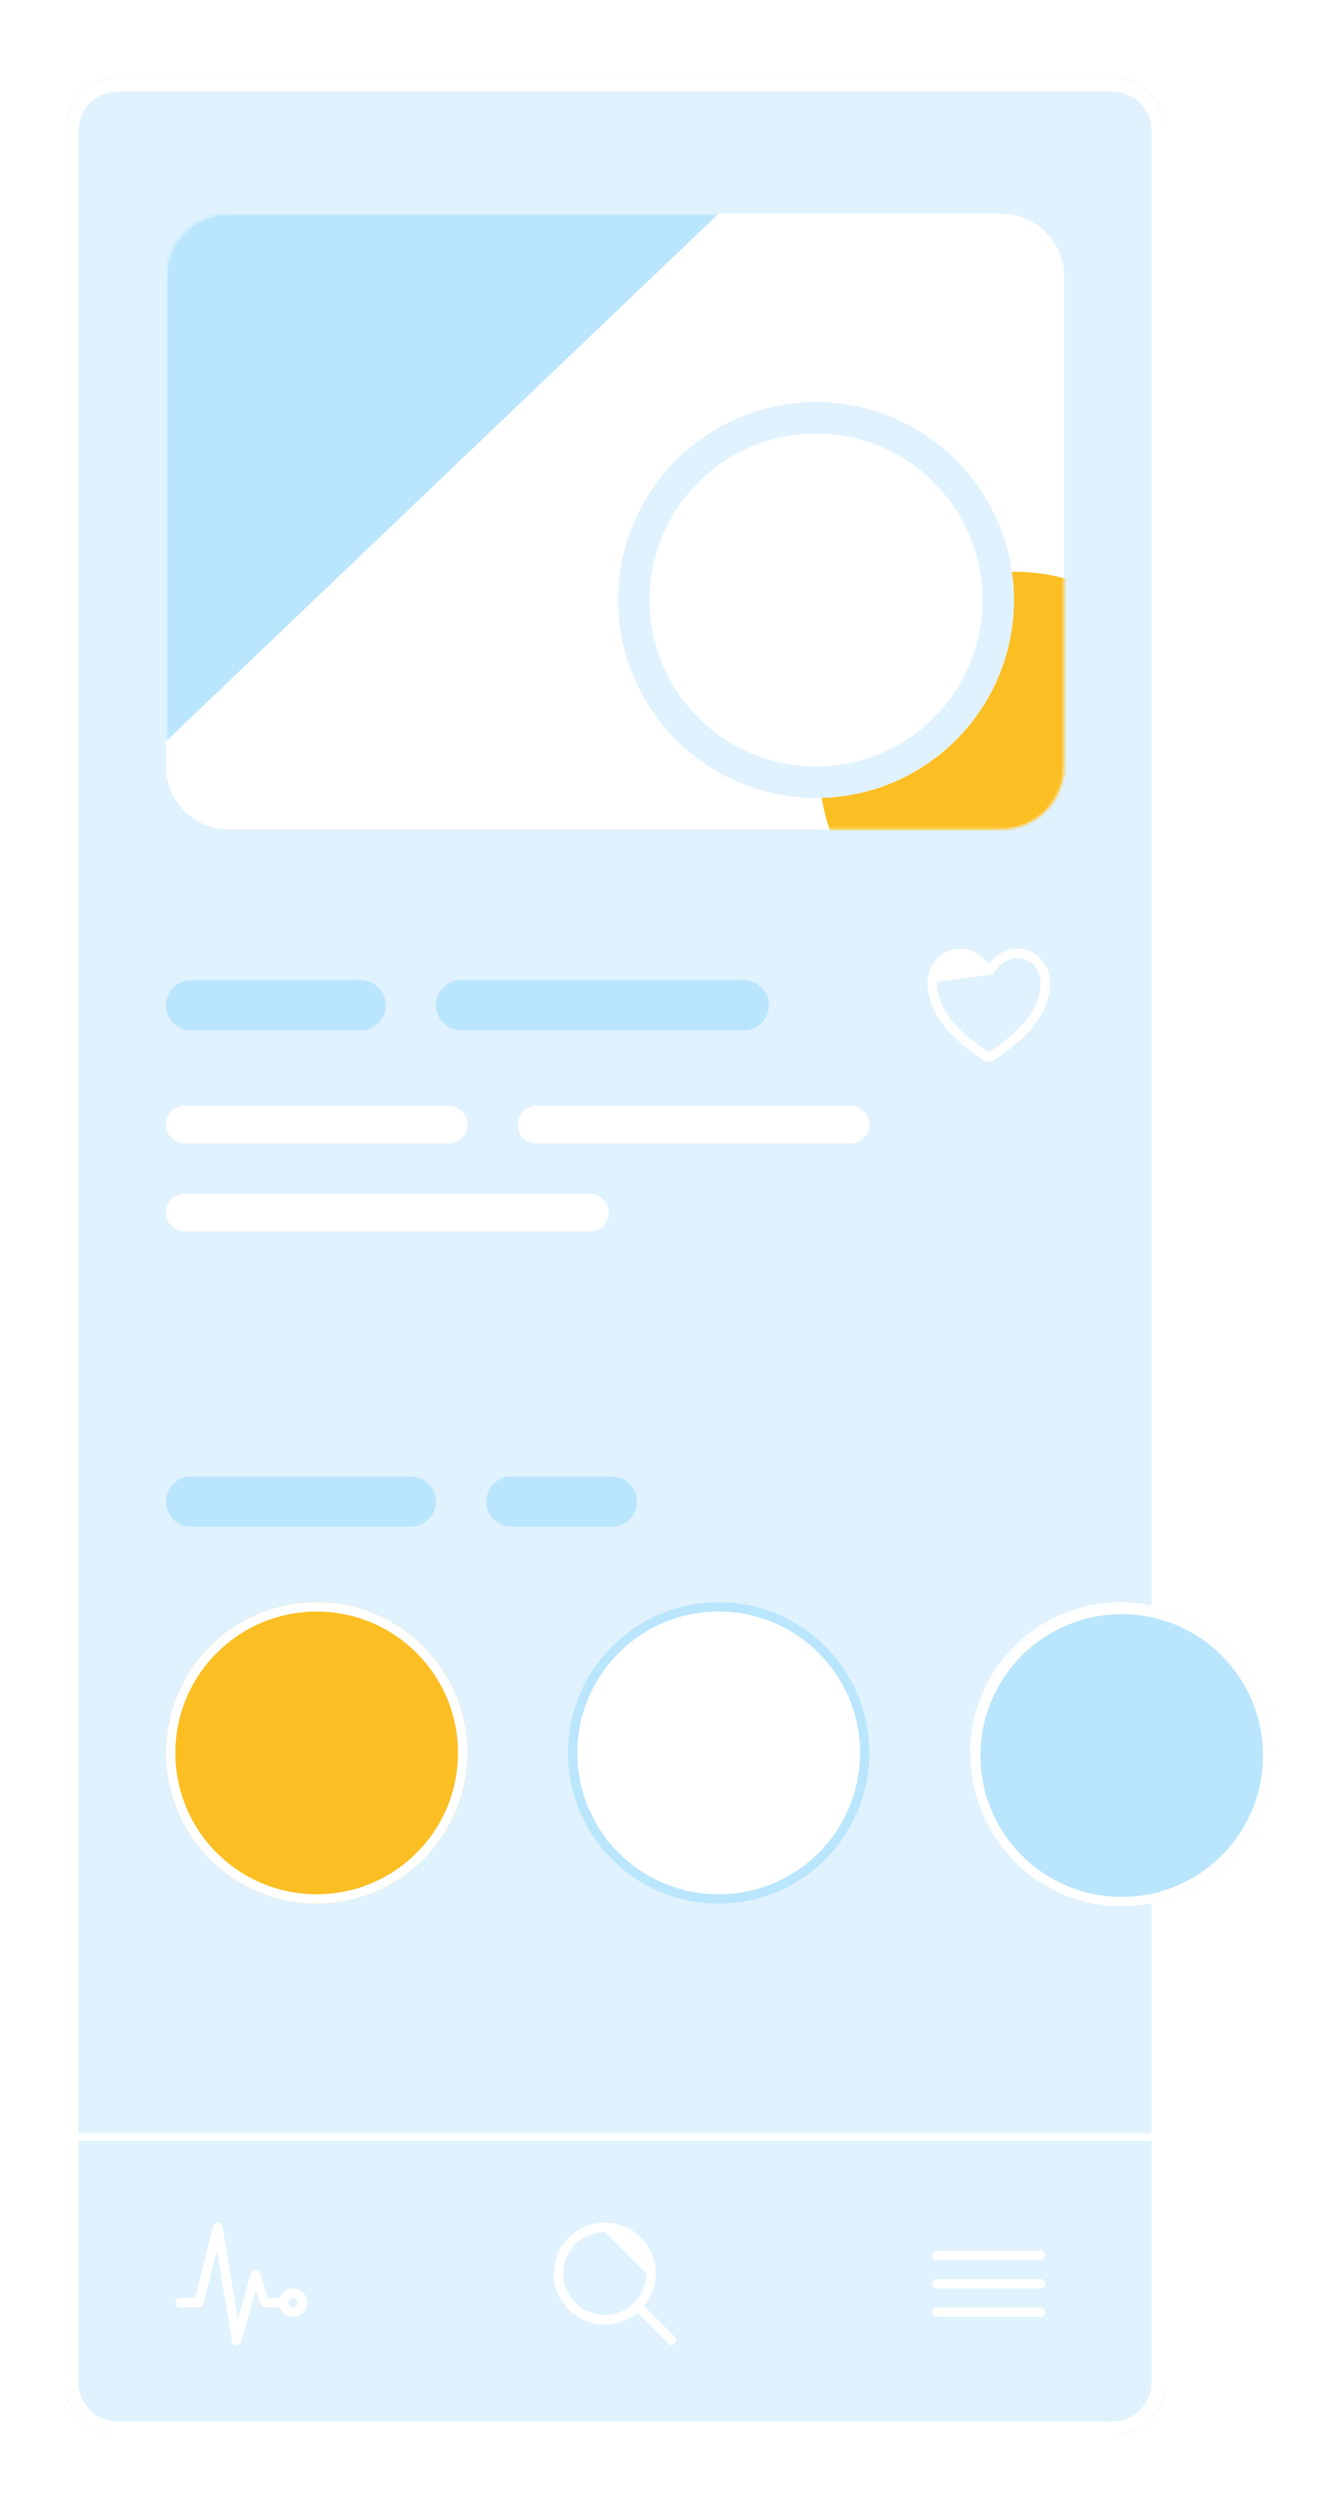 <svg width="512" height="955" viewBox="0 0 512 955" fill="none" xmlns="http://www.w3.org/2000/svg">
<g filter="url(#filter0_dd_618_189)">
<mask id="mask0_618_189" style="mask-type:luminance" maskUnits="userSpaceOnUse" x="25" y="10" width="420" height="901">
<path d="M425 10H45C33.954 10 25 18.954 25 30V890C25 901.046 33.954 910 45 910H425C436.046 910 445 901.046 445 890V30C445 18.954 436.046 10 425 10Z" fill="white"/>
</mask>
<g mask="url(#mask0_618_189)">
<path d="M25 10H445V910H25V10Z" fill="#E0F2FE"/>
<path d="M332.2 649.6C332.2 681.412 306.412 707.2 274.6 707.2C242.788 707.2 217 681.412 217 649.6C217 617.789 242.788 592 274.6 592C306.412 592 332.2 617.789 332.2 649.6Z" fill="white"/>
<path fill-rule="evenodd" clip-rule="evenodd" d="M274.6 703.6C304.423 703.6 328.6 679.424 328.6 649.6C328.6 619.777 304.423 595.6 274.6 595.6C244.777 595.6 220.6 619.777 220.6 649.6C220.6 679.424 244.777 703.6 274.6 703.6ZM274.6 707.2C306.412 707.2 332.2 681.412 332.2 649.6C332.2 617.789 306.412 592 274.6 592C242.788 592 217 617.789 217 649.6C217 681.412 242.788 707.2 274.6 707.2Z" fill="#BAE6FD"/>
<path d="M485.8 649.6C485.8 681.412 460.012 707.2 428.2 707.2C396.388 707.2 370.6 681.412 370.6 649.6C370.6 617.789 396.388 592 428.2 592C460.012 592 485.8 617.789 485.8 649.6Z" fill="#BAE6FD"/>
<path fill-rule="evenodd" clip-rule="evenodd" d="M428.2 703.6C458.023 703.6 482.2 679.424 482.2 649.6C482.2 619.777 458.023 595.6 428.2 595.6C398.377 595.6 374.2 619.777 374.2 649.6C374.2 679.424 398.377 703.6 428.2 703.6ZM428.2 707.2C460.012 707.2 485.8 681.412 485.8 649.6C485.8 617.789 460.012 592 428.2 592C396.388 592 370.6 617.789 370.6 649.6C370.6 681.412 396.388 707.2 428.2 707.2Z" fill="white"/>
<path d="M178.6 649.6C178.6 681.412 152.812 707.2 121 707.2C89.188 707.2 63.4 681.412 63.4 649.6C63.4 617.789 89.188 592 121 592C152.812 592 178.6 617.789 178.6 649.6Z" fill="#FBBF24"/>
<path fill-rule="evenodd" clip-rule="evenodd" d="M121 703.6C150.823 703.6 175 679.424 175 649.6C175 619.777 150.823 595.6 121 595.6C91.177 595.6 67 619.777 67 649.6C67 679.424 91.177 703.6 121 703.6ZM121 707.2C152.812 707.2 178.6 681.412 178.6 649.6C178.6 617.789 152.812 592 121 592C89.188 592 63.4 617.789 63.4 649.6C63.4 681.412 89.188 707.2 121 707.2Z" fill="white"/>
<path d="M63.4 553.6C63.4 548.298 67.698 544 73 544H157C162.302 544 166.6 548.298 166.6 553.6C166.6 558.902 162.302 563.2 157 563.2H73C67.698 563.2 63.4 558.902 63.4 553.6Z" fill="#BAE6FD"/>
<path d="M185.8 553.6C185.8 548.298 190.098 544 195.4 544H233.8C239.102 544 243.4 548.298 243.4 553.6C243.4 558.902 239.102 563.2 233.8 563.2H195.4C190.098 563.2 185.8 558.902 185.8 553.6Z" fill="#BAE6FD"/>
<path fill-rule="evenodd" clip-rule="evenodd" d="M354.4 355.073C354.47 348.228 359.908 342.4 366.897 342.4C371.186 342.4 374.342 344.524 376.355 346.523C376.916 347.079 377.397 347.635 377.8 348.147C378.203 347.635 378.684 347.079 379.245 346.523C381.258 344.524 384.414 342.4 388.704 342.4C395.692 342.4 401.13 348.228 401.2 355.073C401.333 368.423 390.607 377.658 379.825 384.977C379.228 385.383 378.522 385.6 377.8 385.6C377.078 385.6 376.372 385.383 375.775 384.977C364.992 377.658 354.266 368.423 354.4 355.073ZM379.408 352.21C379.408 352.21 379.409 352.207 379.41 352.205C379.413 352.199 379.42 352.186 379.43 352.167C379.45 352.129 379.484 352.067 379.531 351.985C379.625 351.82 379.773 351.575 379.973 351.276C380.375 350.675 380.979 349.874 381.781 349.077C383.393 347.477 385.69 346 388.704 346C393.586 346 397.549 350.103 397.6 355.109C397.712 366.358 388.678 374.617 377.802 381.999L377.8 382L377.798 381.999C366.921 374.617 357.887 366.359 358 355.11" fill="white"/>
<path d="M63.4 364C63.4 358.698 67.698 354.4 73 354.4H137.8C143.102 354.4 147.4 358.698 147.4 364C147.4 369.302 143.102 373.6 137.8 373.6H73C67.698 373.6 63.4 369.302 63.4 364Z" fill="#BAE6FD"/>
<path d="M166.6 364C166.6 358.698 170.898 354.4 176.2 354.4H284.2C289.502 354.4 293.8 358.698 293.8 364C293.8 369.302 289.502 373.6 284.2 373.6H176.2C170.898 373.6 166.6 369.302 166.6 364Z" fill="#BAE6FD"/>
<path d="M63.4 409.6C63.4 405.624 66.624 402.4 70.6 402.4H171.4C175.376 402.4 178.6 405.624 178.6 409.6C178.6 413.577 175.376 416.8 171.4 416.8H70.6C66.624 416.8 63.4 413.577 63.4 409.6Z" fill="white"/>
<path d="M63.4 443.2C63.4 439.224 66.624 436 70.6 436H225.4C229.376 436 232.6 439.224 232.6 443.2C232.6 447.177 229.376 450.4 225.4 450.4H70.6C66.624 450.4 63.4 447.177 63.4 443.2Z" fill="white"/>
<path d="M197.8 409.6C197.8 405.624 201.024 402.4 205 402.4H325C328.976 402.4 332.2 405.624 332.2 409.6C332.2 413.577 328.976 416.8 325 416.8H205C201.024 416.8 197.8 413.577 197.8 409.6Z" fill="white"/>
<path d="M63.4 85.6C63.4 72.346 74.145 61.6 87.4 61.6H382.6C395.855 61.6 406.6 72.346 406.6 85.6V272.8C406.6 286.055 395.855 296.8 382.6 296.8H87.4C74.145 296.8 63.4 286.055 63.4 272.8V85.6Z" fill="white"/>
<mask id="mask1_618_189" style="mask-type:alpha" maskUnits="userSpaceOnUse" x="63" y="61" width="344" height="236">
<path d="M63.4 85.6C63.4 72.346 74.145 61.6 87.4 61.6H382.6C395.855 61.6 406.6 72.346 406.6 85.6V272.8C406.6 286.055 395.855 296.8 382.6 296.8H87.4C74.145 296.8 63.4 286.055 63.4 272.8V85.6Z" fill="white"/>
</mask>
<g mask="url(#mask1_618_189)">
<path d="M63.4 61.6H274.6L63.4 263.2V61.6Z" fill="#BAE6FD"/>
<path d="M461.8 272.8C461.8 313.89 428.49 347.2 387.4 347.2C346.31 347.2 313 313.89 313 272.8C313 231.71 346.31 198.4 387.4 198.4C428.49 198.4 461.8 231.71 461.8 272.8Z" fill="#FBBF24"/>
<path d="M387.4 209.2C387.4 250.953 353.553 284.8 311.8 284.8C270.047 284.8 236.2 250.953 236.2 209.2C236.2 167.448 270.047 133.6 311.8 133.6C353.553 133.6 387.4 167.448 387.4 209.2Z" fill="white"/>
<path fill-rule="evenodd" clip-rule="evenodd" d="M311.8 272.8C346.925 272.8 375.4 244.325 375.4 209.2C375.4 174.075 346.925 145.6 311.8 145.6C276.675 145.6 248.2 174.075 248.2 209.2C248.2 244.325 276.675 272.8 311.8 272.8ZM311.8 284.8C353.553 284.8 387.4 250.953 387.4 209.2C387.4 167.448 353.553 133.6 311.8 133.6C270.047 133.6 236.2 167.448 236.2 209.2C236.2 250.953 270.047 284.8 311.8 284.8Z" fill="#E0F2FE"/>
</g>
<mask id="mask2_618_189" style="mask-type:luminance" maskUnits="userSpaceOnUse" x="25" y="794" width="420" height="116">
<path d="M25 794.8H445V910H25V794.8Z" fill="white"/>
</mask>
<g mask="url(#mask2_618_189)">
<path d="M25 797.8H445V791.8H25V797.8Z" fill="white"/>
</g>
<path fill-rule="evenodd" clip-rule="evenodd" d="M83.272 829.002C84.124 829.036 84.835 829.663 84.975 830.504L90.863 865.828L95.869 848.306C96.086 847.547 96.772 847.018 97.561 847.001C98.35 846.984 99.058 847.482 99.308 848.231L102.497 857.8H108.4C109.394 857.8 110.2 858.606 110.2 859.6C110.2 860.594 109.394 861.4 108.4 861.4H101.2C100.425 861.4 99.737 860.904 99.492 860.169L97.732 854.889L92.131 874.495C91.9 875.304 91.138 875.845 90.298 875.797C89.458 875.75 88.763 875.126 88.624 874.296L82.847 839.633L77.746 860.037C77.546 860.838 76.826 861.4 76 861.4H68.8C67.806 861.4 67 860.594 67 859.6C67 858.606 67.806 857.8 68.8 857.8H74.595L81.454 830.364C81.661 829.536 82.42 828.968 83.272 829.002Z" fill="white"/>
<path fill-rule="evenodd" clip-rule="evenodd" d="M112 857.8C111.006 857.8 110.2 858.606 110.2 859.6C110.2 860.595 111.006 861.4 112 861.4C112.994 861.4 113.8 860.595 113.8 859.6C113.8 858.606 112.994 857.8 112 857.8ZM106.6 859.6C106.6 856.618 109.018 854.2 112 854.2C114.982 854.2 117.4 856.618 117.4 859.6C117.4 862.583 114.982 865 112 865C109.018 865 106.6 862.583 106.6 859.6Z" fill="white"/>
<path fill-rule="evenodd" clip-rule="evenodd" d="M220.254 832.282C223.456 830.142 227.221 829 231.073 829C236.237 829.001 241.19 831.052 244.841 834.704C248.493 838.356 250.545 843.308 250.545 848.473C250.545 852.324 249.403 856.089 247.263 859.291C245.124 862.494 242.083 864.989 238.524 866.463C234.966 867.937 231.051 868.323 227.274 867.571C223.496 866.82 220.027 864.965 217.303 862.242C214.58 859.519 212.726 856.049 211.974 852.272C211.223 848.494 211.608 844.579 213.082 841.021C214.556 837.463 217.052 834.422 220.254 832.282ZM231.072 832.6C227.933 832.6 224.864 833.531 222.254 835.275C219.644 837.019 217.61 839.498 216.408 842.399C215.207 845.299 214.893 848.49 215.505 851.569C216.117 854.648 217.629 857.477 219.849 859.697C222.069 861.916 224.897 863.428 227.976 864.041C231.055 864.653 234.246 864.339 237.147 863.137C240.047 861.936 242.526 859.901 244.27 857.291C246.014 854.681 246.945 851.612 246.945 848.473" fill="white"/>
<path fill-rule="evenodd" clip-rule="evenodd" d="M242.985 860.385C243.688 859.682 244.827 859.682 245.53 860.385L257.873 872.728C258.576 873.43 258.576 874.57 257.873 875.273C257.17 875.976 256.03 875.976 255.327 875.273L242.985 862.931C242.282 862.228 242.282 861.088 242.985 860.385Z" fill="white"/>
<path fill-rule="evenodd" clip-rule="evenodd" d="M356.2 841.6C356.2 840.606 357.006 839.8 358 839.8H397.6C398.594 839.8 399.4 840.606 399.4 841.6C399.4 842.594 398.594 843.4 397.6 843.4H358C357.006 843.4 356.2 842.594 356.2 841.6Z" fill="white"/>
<path fill-rule="evenodd" clip-rule="evenodd" d="M356.2 852.4C356.2 851.406 357.006 850.6 358 850.6H397.6C398.594 850.6 399.4 851.406 399.4 852.4C399.4 853.394 398.594 854.2 397.6 854.2H358C357.006 854.2 356.2 853.394 356.2 852.4Z" fill="white"/>
<path fill-rule="evenodd" clip-rule="evenodd" d="M356.2 863.2C356.2 862.206 357.006 861.4 358 861.4H397.6C398.594 861.4 399.4 862.206 399.4 863.2C399.4 864.195 398.594 865 397.6 865H358C357.006 865 356.2 864.195 356.2 863.2Z" fill="white"/>
</g>
<path d="M425 12.5H45C35.335 12.5 27.5 20.335 27.5 30V890C27.5 899.665 35.335 907.5 45 907.5H425C434.665 907.5 442.5 899.665 442.5 890V30C442.5 20.335 434.665 12.5 425 12.5Z" stroke="white" stroke-width="5"/>
<path d="M486.2 650.6C486.2 682.412 460.412 708.2 428.6 708.2C396.788 708.2 371 682.412 371 650.6C371 618.789 396.788 593 428.6 593C460.412 593 486.2 618.789 486.2 650.6Z" fill="#BAE6FD"/>
<path fill-rule="evenodd" clip-rule="evenodd" d="M428.6 704.6C458.423 704.6 482.6 680.424 482.6 650.6C482.6 620.777 458.423 596.6 428.6 596.6C398.777 596.6 374.6 620.777 374.6 650.6C374.6 680.424 398.777 704.6 428.6 704.6ZM428.6 708.2C460.412 708.2 486.2 682.412 486.2 650.6C486.2 618.789 460.412 593 428.6 593C396.788 593 371 618.789 371 650.6C371 682.412 396.788 708.2 428.6 708.2Z" fill="white"/>
</g>
<defs>
<filter id="filter0_dd_618_189" x="0" y="0" width="512" height="955" filterUnits="userSpaceOnUse" color-interpolation-filters="sRGB">
<feFlood flood-opacity="0" result="BackgroundImageFix"/>
<feColorMatrix in="SourceAlpha" type="matrix" values="0 0 0 0 0 0 0 0 0 0 0 0 0 0 0 0 0 0 127 0" result="hardAlpha"/>
<feOffset/>
<feGaussianBlur stdDeviation="5"/>
<feColorMatrix type="matrix" values="0 0 0 0 0 0 0 0 0 0 0 0 0 0 0 0 0 0 0.07 0"/>
<feBlend mode="normal" in2="BackgroundImageFix" result="effect1_dropShadow_618_189"/>
<feColorMatrix in="SourceAlpha" type="matrix" values="0 0 0 0 0 0 0 0 0 0 0 0 0 0 0 0 0 0 127 0" result="hardAlpha"/>
<feOffset dy="20"/>
<feGaussianBlur stdDeviation="12.5"/>
<feColorMatrix type="matrix" values="0 0 0 0 0 0 0 0 0 0 0 0 0 0 0 0 0 0 0.1 0"/>
<feBlend mode="normal" in2="effect1_dropShadow_618_189" result="effect2_dropShadow_618_189"/>
<feBlend mode="normal" in="SourceGraphic" in2="effect2_dropShadow_618_189" result="shape"/>
</filter>
</defs>
</svg>
